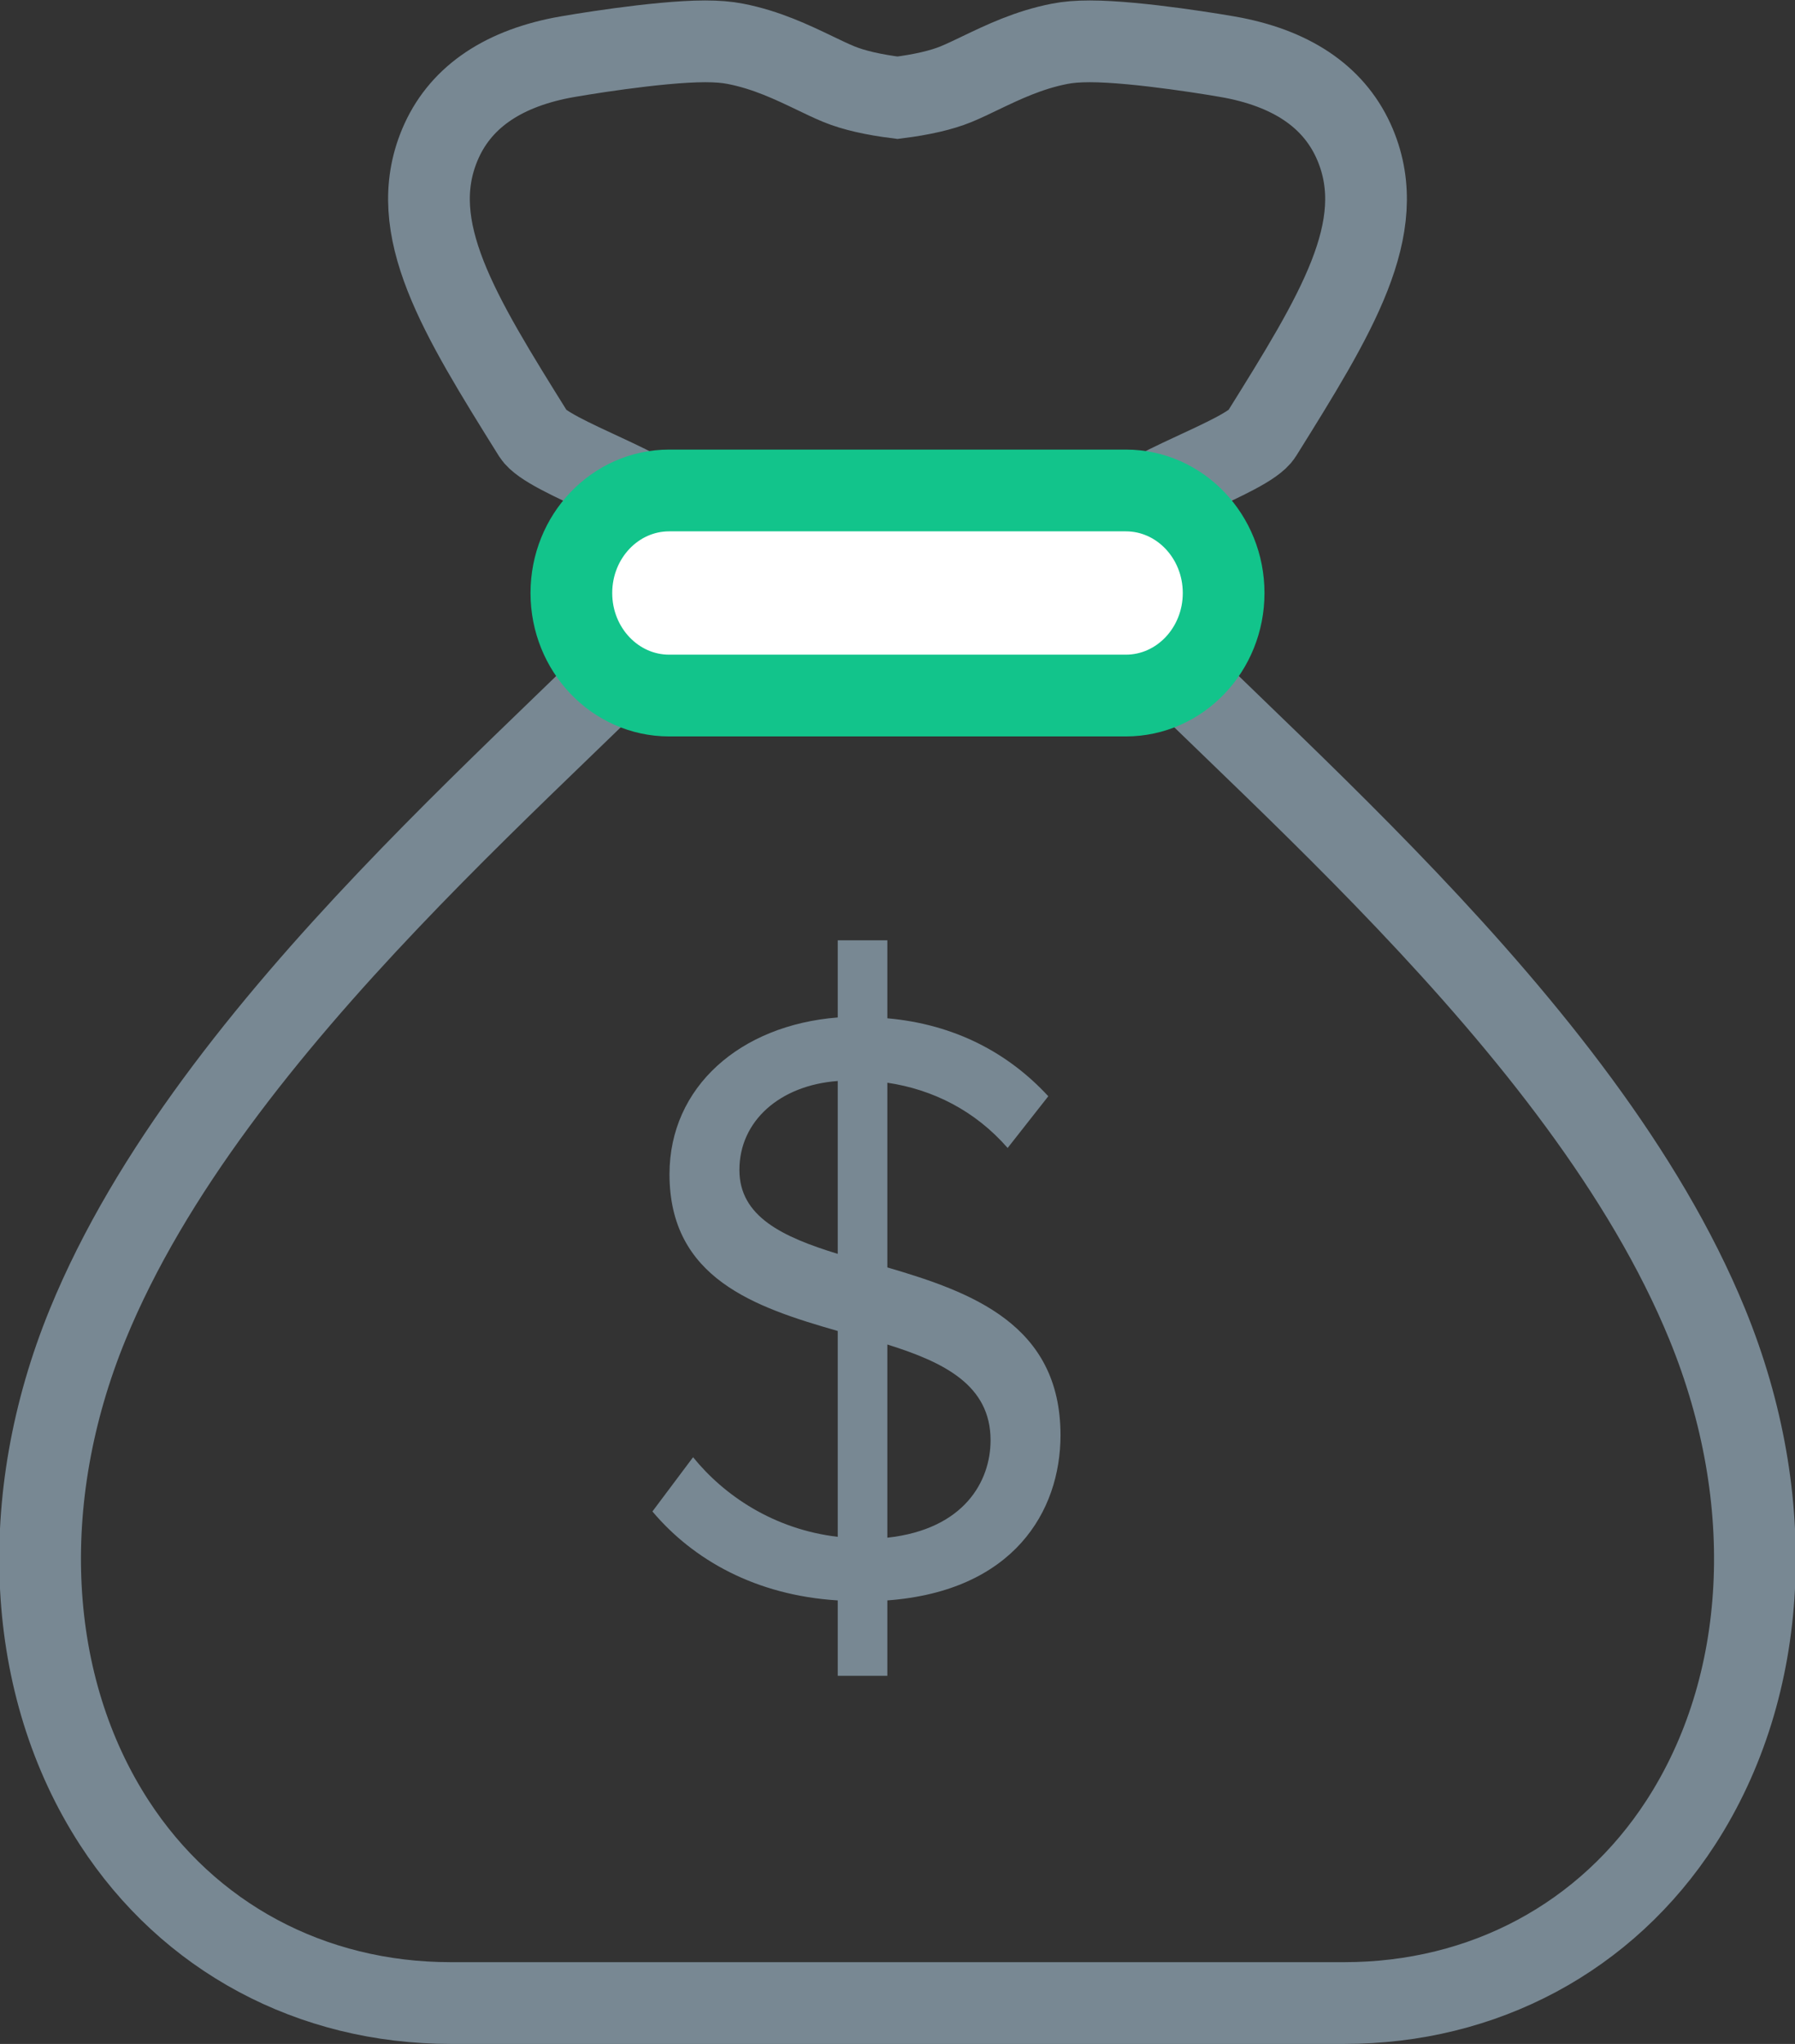 <svg xmlns="http://www.w3.org/2000/svg" xmlns:xlink="http://www.w3.org/1999/xlink" preserveAspectRatio="xMidYMid" width="43.938" height="50" viewBox="0 0 43.938 50">
  <rect x="0" y="0" width="43.938" height="50" fill="#333333" stroke="none"/>
  <defs>
    <style>
      .cls-1 {
        stroke: #788893;
        fill: none;
      }

      .cls-1, .cls-2 {
        stroke-width: 2px;
      }

      .cls-1, .cls-2, .cls-3 {
        fill-rule: evenodd;
      }

      .cls-2 {
        fill: #fff;
        stroke: #12c48b;
      }

      .cls-3 {
        fill: #788893;
      }
    </style>
  </defs>
  <g>
    <path d="M41.142,44.585 C39.322,47.391 36.319,49.000 32.902,49.000 L21.969,49.000 L11.036,49.000 C7.619,49.000 4.616,47.391 2.796,44.585 C0.632,41.248 0.389,36.693 2.146,32.400 C5.200,24.934 13.692,18.212 17.190,14.363 L17.172,14.321 L16.448,12.646 C16.189,12.031 13.405,11.177 13.060,10.626 C11.232,7.696 9.911,5.580 10.767,3.541 C11.235,2.425 12.238,1.710 13.745,1.414 C14.017,1.361 16.084,1.011 17.261,1.011 C17.552,1.011 17.787,1.030 18.002,1.072 C18.758,1.219 19.390,1.522 19.947,1.789 C20.143,1.883 20.338,1.978 20.535,2.059 C20.896,2.207 21.380,2.317 21.969,2.391 C22.558,2.317 23.042,2.207 23.403,2.059 C23.600,1.978 23.795,1.883 23.991,1.789 C24.548,1.522 25.180,1.219 25.936,1.072 C26.151,1.030 26.386,1.011 26.677,1.011 C27.854,1.011 29.921,1.361 30.192,1.414 C31.701,1.710 32.702,2.425 33.171,3.541 C34.027,5.580 32.706,7.696 30.878,10.626 C30.533,11.177 27.749,12.031 27.490,12.646 L26.766,14.321 L26.748,14.363 C30.246,18.212 38.738,24.934 41.792,32.400 C43.549,36.693 43.306,41.248 41.142,44.585 Z" class="cls-1"/>
    <path d="M16.381,11.998 L27.557,11.998 C28.880,11.998 29.952,13.121 29.952,14.507 C29.952,15.892 28.880,17.015 27.557,17.015 L16.381,17.015 C15.058,17.015 13.986,15.892 13.986,14.507 C13.986,13.121 15.058,11.998 16.381,11.998 Z" class="cls-2"/>
    <path d="M20.506,40.995 L21.720,40.995 L21.720,39.150 C24.805,38.922 25.959,36.974 25.959,35.108 C25.959,32.393 23.770,31.605 21.720,31.004 L21.720,26.486 C22.835,26.651 23.869,27.170 24.665,28.082 L25.660,26.817 C24.685,25.760 23.372,25.056 21.720,24.910 L21.720,23.003 L20.506,23.003 L20.506,24.890 C18.119,25.076 16.388,26.589 16.388,28.724 C16.388,31.274 18.477,31.978 20.506,32.559 L20.506,37.595 C18.934,37.409 17.721,36.580 16.965,35.647 L15.970,36.974 C16.965,38.155 18.497,39.026 20.506,39.150 L20.506,40.995 ZM24.247,35.233 C24.247,36.227 23.611,37.409 21.720,37.616 L21.720,32.890 C23.113,33.326 24.247,33.885 24.247,35.233 ZM18.099,28.621 C18.099,27.418 19.094,26.548 20.506,26.444 L20.506,30.673 C19.153,30.258 18.099,29.760 18.099,28.621 Z" class="cls-3"/>
  </g>
</svg>
